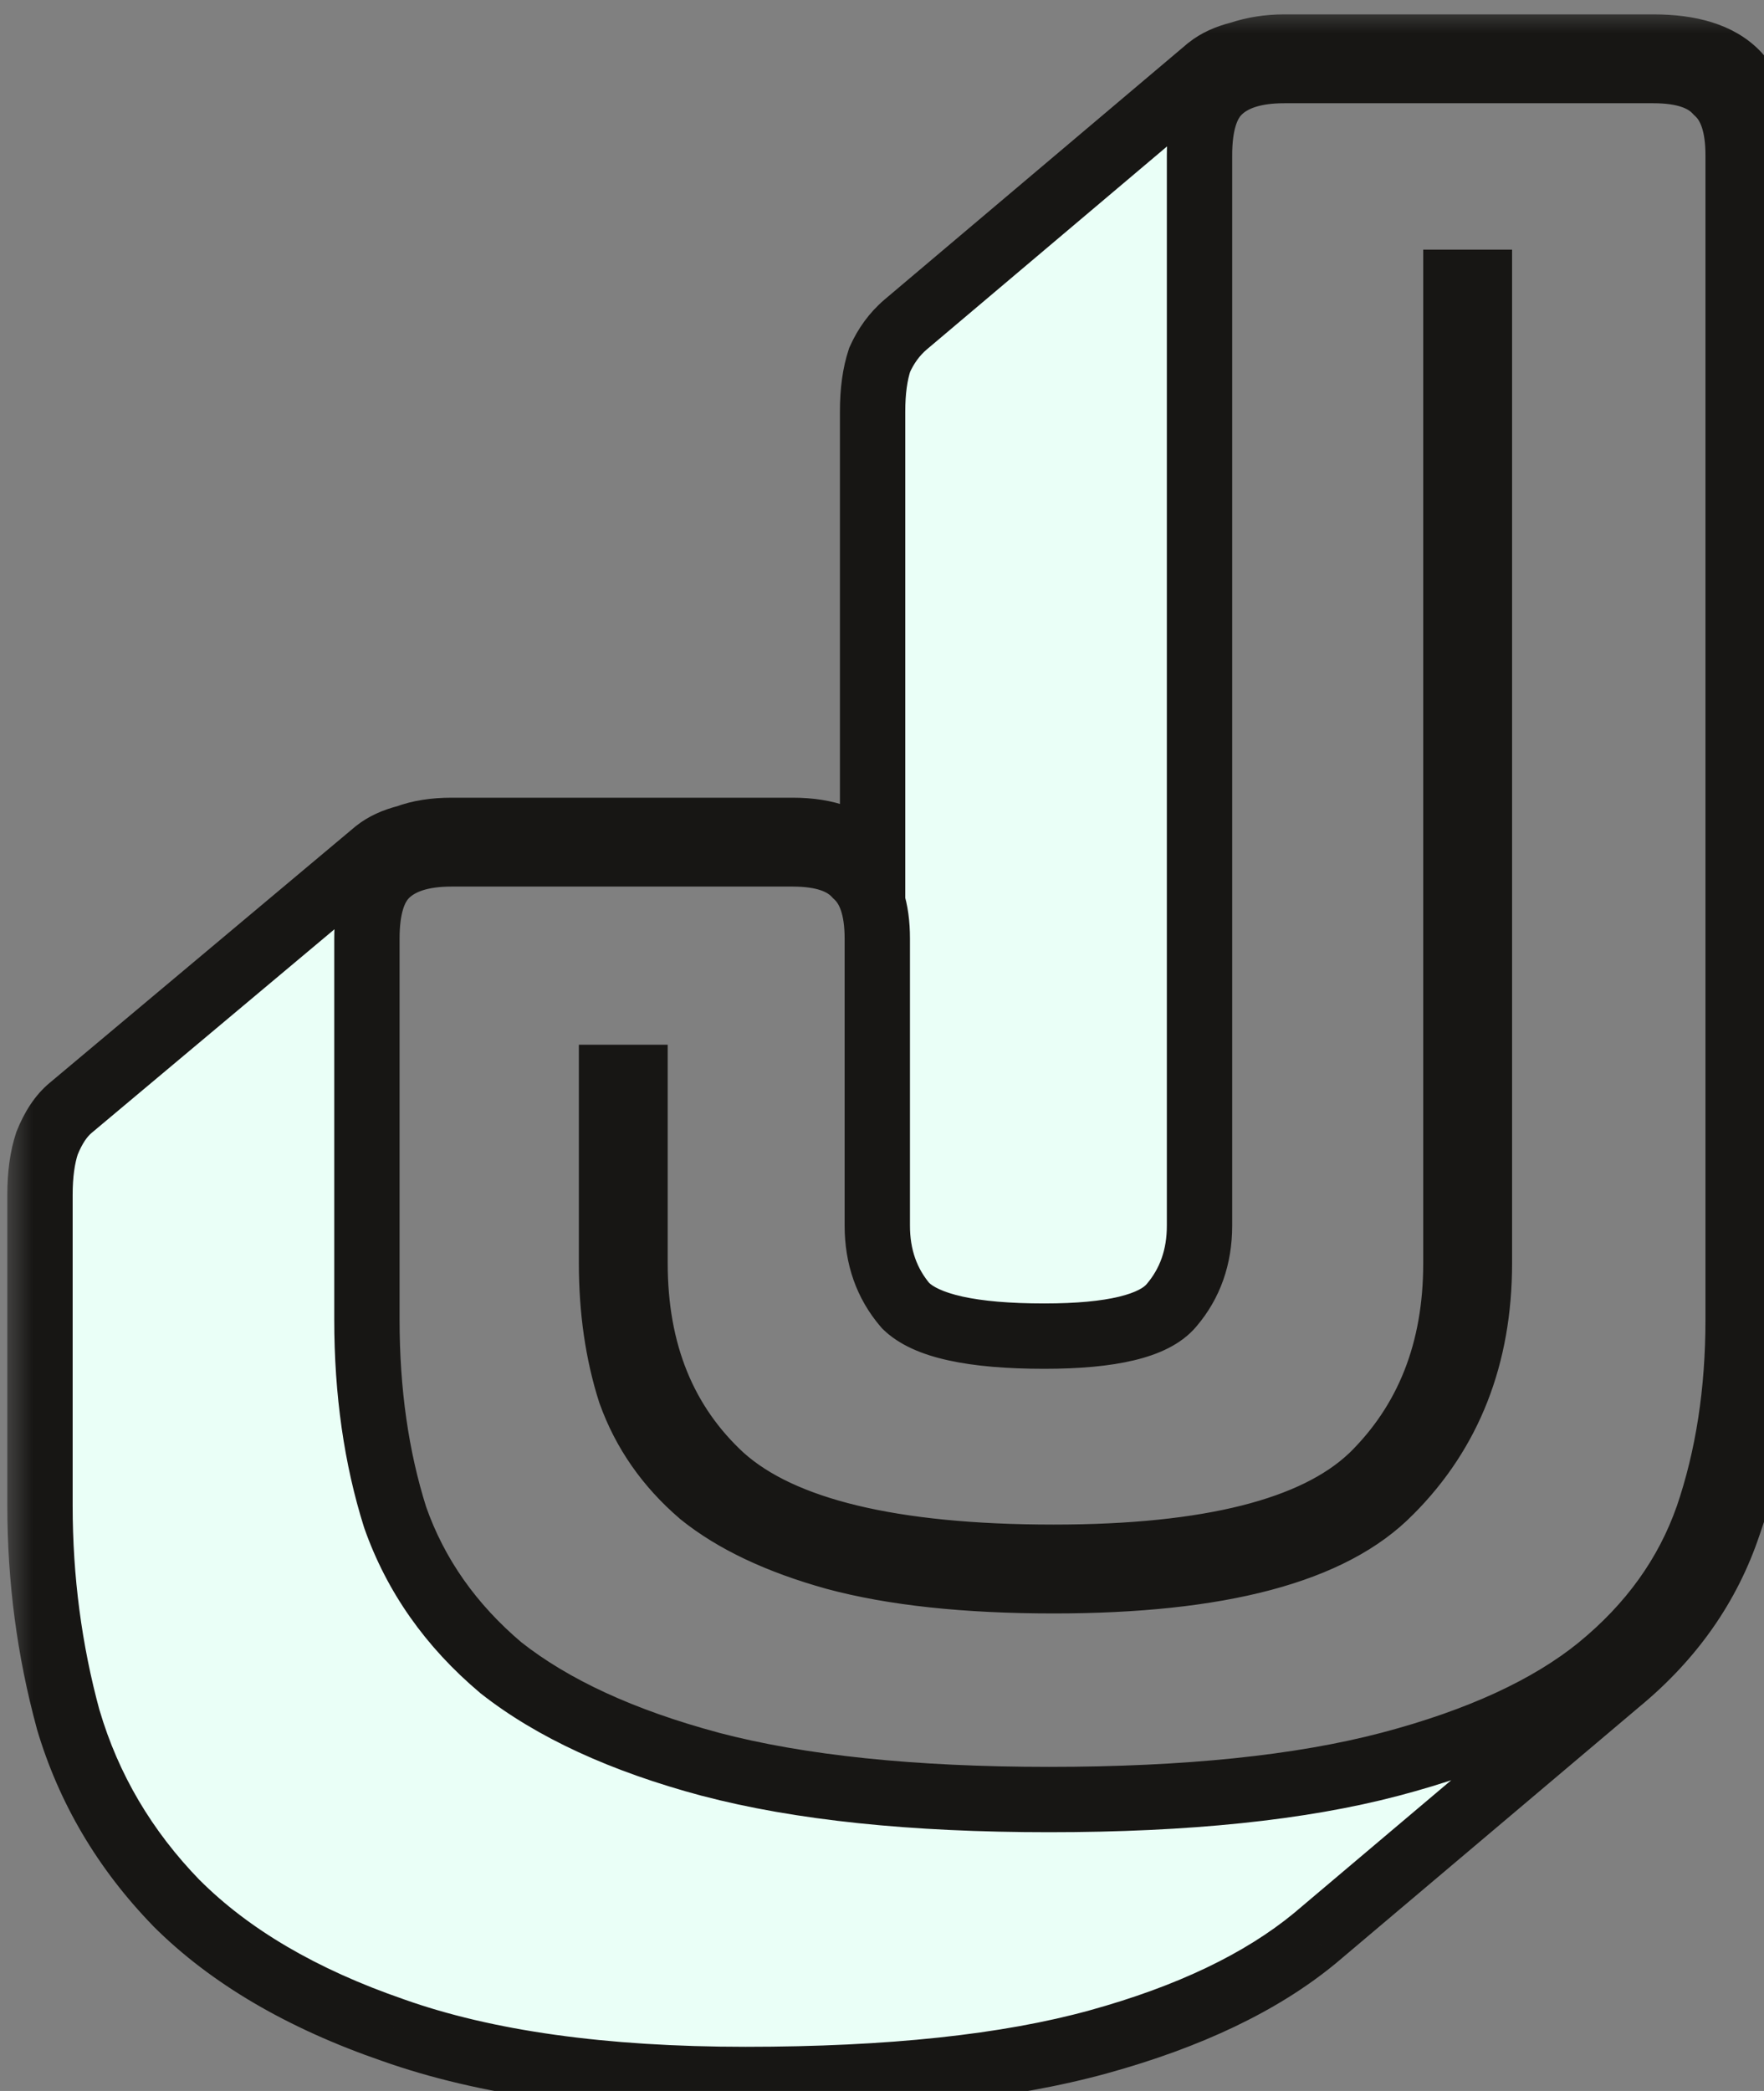 <svg width="27" height="32" viewBox="0 0 27 32" fill="none" xmlns="http://www.w3.org/2000/svg">
<rect x="0" y="0" width="27" height="32" fill="#808080" stroke="none"/>
<mask id="path-1-outside-1_643_277" maskUnits="userSpaceOnUse" x="0" y="0" width="28" height="33" fill="black">
<rect fill="white" width="28" height="33"/>
<path d="M11.412 31.824C9.228 31.824 7.428 31.572 6.012 31.068C4.62 30.588 3.516 29.94 2.7 29.124C1.908 28.308 1.356 27.372 1.044 26.316C0.756 25.26 0.612 24.168 0.612 23.04V18.288C0.612 17.976 0.648 17.712 0.72 17.496C0.816 17.256 0.936 17.076 1.08 16.956L5.76 13.032C5.88 12.936 6.036 12.864 6.228 12.816C6.42 12.744 6.648 12.708 6.912 12.708H12.132C12.396 12.708 12.624 12.744 12.816 12.816C13.032 12.864 13.212 12.948 13.356 13.068V6.3C13.356 5.988 13.392 5.724 13.464 5.508C13.56 5.292 13.692 5.112 13.86 4.968L18.504 1.044C18.624 0.948 18.78 0.876 18.972 0.828C19.188 0.756 19.416 0.72 19.656 0.72H25.308C25.884 0.72 26.304 0.852 26.568 1.116C26.832 1.38 26.964 1.8 26.964 2.376V20.196C26.964 21.324 26.796 22.368 26.46 23.328C26.148 24.264 25.584 25.068 24.768 25.74L20.124 29.664C19.308 30.336 18.204 30.864 16.812 31.248C15.42 31.632 13.62 31.824 11.412 31.824ZM26.604 20.196V2.376C26.604 1.92 26.496 1.596 26.28 1.404C26.088 1.188 25.764 1.08 25.308 1.08H19.656C19.2 1.08 18.864 1.188 18.648 1.404C18.456 1.596 18.36 1.92 18.36 2.376V18.756C18.36 19.236 18.216 19.644 17.928 19.98C17.664 20.292 17.016 20.448 15.984 20.448C14.88 20.448 14.172 20.292 13.86 19.98C13.572 19.644 13.428 19.236 13.428 18.756V14.364C13.428 13.908 13.32 13.584 13.104 13.392C12.912 13.176 12.588 13.068 12.132 13.068H6.912C6.456 13.068 6.12 13.176 5.904 13.392C5.712 13.584 5.616 13.908 5.616 14.364V20.196C5.616 21.3 5.76 22.308 6.048 23.22C6.36 24.108 6.9 24.876 7.668 25.524C8.46 26.148 9.528 26.64 10.872 27C12.24 27.36 13.968 27.54 16.056 27.54C18.168 27.54 19.908 27.36 21.276 27C22.644 26.64 23.712 26.148 24.48 25.524C25.272 24.876 25.824 24.108 26.136 23.22C26.448 22.308 26.604 21.3 26.604 20.196ZM22.284 4.32H22.644V19.332C22.644 20.748 22.188 21.912 21.276 22.824C20.388 23.736 18.672 24.192 16.128 24.192C14.784 24.192 13.668 24.072 12.78 23.832C11.916 23.592 11.232 23.268 10.728 22.86C10.224 22.428 9.864 21.912 9.648 21.312C9.456 20.712 9.36 20.052 9.36 19.332V16.488H9.72V19.332C9.72 20.7 10.164 21.792 11.052 22.608C11.964 23.424 13.656 23.832 16.128 23.832C18.504 23.832 20.124 23.424 20.988 22.608C21.852 21.768 22.284 20.676 22.284 19.332V4.32Z"/>
</mask>
<path d="M11.412 31.824C9.228 31.824 7.428 31.572 6.012 31.068C4.62 30.588 3.516 29.94 2.7 29.124C1.908 28.308 1.356 27.372 1.044 26.316C0.756 25.26 0.612 24.168 0.612 23.04V18.288C0.612 17.976 0.648 17.712 0.72 17.496C0.816 17.256 0.936 17.076 1.08 16.956L5.76 13.032C5.88 12.936 6.036 12.864 6.228 12.816C6.42 12.744 6.648 12.708 6.912 12.708H12.132C12.396 12.708 12.624 12.744 12.816 12.816C13.032 12.864 13.212 12.948 13.356 13.068V6.3C13.356 5.988 13.392 5.724 13.464 5.508C13.56 5.292 13.692 5.112 13.86 4.968L18.504 1.044C18.624 0.948 18.78 0.876 18.972 0.828C19.188 0.756 19.416 0.72 19.656 0.72H25.308C25.884 0.72 26.304 0.852 26.568 1.116C26.832 1.38 26.964 1.8 26.964 2.376V20.196C26.964 21.324 26.796 22.368 26.46 23.328C26.148 24.264 25.584 25.068 24.768 25.74L20.124 29.664C19.308 30.336 18.204 30.864 16.812 31.248C15.42 31.632 13.62 31.824 11.412 31.824ZM26.604 20.196V2.376C26.604 1.92 26.496 1.596 26.28 1.404C26.088 1.188 25.764 1.08 25.308 1.08H19.656C19.2 1.08 18.864 1.188 18.648 1.404C18.456 1.596 18.36 1.92 18.36 2.376V18.756C18.36 19.236 18.216 19.644 17.928 19.98C17.664 20.292 17.016 20.448 15.984 20.448C14.88 20.448 14.172 20.292 13.86 19.98C13.572 19.644 13.428 19.236 13.428 18.756V14.364C13.428 13.908 13.32 13.584 13.104 13.392C12.912 13.176 12.588 13.068 12.132 13.068H6.912C6.456 13.068 6.12 13.176 5.904 13.392C5.712 13.584 5.616 13.908 5.616 14.364V20.196C5.616 21.3 5.76 22.308 6.048 23.22C6.36 24.108 6.9 24.876 7.668 25.524C8.46 26.148 9.528 26.64 10.872 27C12.24 27.36 13.968 27.54 16.056 27.54C18.168 27.54 19.908 27.36 21.276 27C22.644 26.64 23.712 26.148 24.48 25.524C25.272 24.876 25.824 24.108 26.136 23.22C26.448 22.308 26.604 21.3 26.604 20.196ZM22.284 4.32H22.644V19.332C22.644 20.748 22.188 21.912 21.276 22.824C20.388 23.736 18.672 24.192 16.128 24.192C14.784 24.192 13.668 24.072 12.78 23.832C11.916 23.592 11.232 23.268 10.728 22.86C10.224 22.428 9.864 21.912 9.648 21.312C9.456 20.712 9.36 20.052 9.36 19.332V16.488H9.72V19.332C9.72 20.7 10.164 21.792 11.052 22.608C11.964 23.424 13.656 23.832 16.128 23.832C18.504 23.832 20.124 23.424 20.988 22.608C21.852 21.768 22.284 20.676 22.284 19.332V4.32Z" fill="#EAFFF7"/>
<path d="M6.012 31.068L6.18 30.597L6.175 30.595L6.012 31.068ZM2.7 29.124L2.341 29.472L2.346 29.478L2.7 29.124ZM1.044 26.316L0.562 26.448L0.564 26.458L1.044 26.316ZM0.72 17.496L0.256 17.31L0.25 17.324L0.246 17.338L0.72 17.496ZM1.08 16.956L1.4 17.34L1.401 17.339L1.08 16.956ZM5.76 13.032L5.448 12.642L5.439 12.649L5.76 13.032ZM6.228 12.816L6.349 13.301L6.377 13.294L6.404 13.284L6.228 12.816ZM12.816 12.816L12.64 13.284L12.673 13.296L12.707 13.304L12.816 12.816ZM13.356 13.068L13.036 13.452L13.856 14.136V13.068H13.356ZM13.464 5.508L13.007 5.305L12.997 5.327L12.99 5.35L13.464 5.508ZM13.86 4.968L13.537 4.586L13.535 4.588L13.86 4.968ZM18.504 1.044L18.192 0.653L18.181 0.662L18.504 1.044ZM18.972 0.828L19.093 1.313L19.112 1.308L19.13 1.302L18.972 0.828ZM26.568 1.116L26.922 0.762L26.922 0.762L26.568 1.116ZM26.46 23.328L25.988 23.163L25.986 23.17L26.46 23.328ZM24.768 25.74L24.45 25.354L24.445 25.358L24.768 25.74ZM20.124 29.664L20.442 30.05L20.447 30.046L20.124 29.664ZM16.812 31.248L16.679 30.766L16.812 31.248ZM26.28 1.404L25.906 1.736L25.926 1.758L25.948 1.778L26.28 1.404ZM18.648 1.404L18.294 1.05L18.294 1.05L18.648 1.404ZM17.928 19.98L17.548 19.655L17.546 19.657L17.928 19.98ZM13.86 19.98L13.48 20.305L13.493 20.32L13.506 20.334L13.86 19.98ZM13.104 13.392L12.73 13.724L12.75 13.746L12.772 13.766L13.104 13.392ZM5.904 13.392L5.55 13.038L5.55 13.038L5.904 13.392ZM6.048 23.22L5.571 23.371L5.574 23.378L5.576 23.386L6.048 23.22ZM7.668 25.524L7.346 25.906L7.352 25.912L7.359 25.917L7.668 25.524ZM10.872 27L10.743 27.483L10.745 27.483L10.872 27ZM24.48 25.524L24.795 25.912L24.797 25.911L24.48 25.524ZM26.136 23.22L26.608 23.386L26.609 23.382L26.136 23.22ZM22.284 4.32V3.82H21.784V4.32H22.284ZM22.644 4.32H23.144V3.82H22.644V4.32ZM21.276 22.824L20.922 22.47L20.918 22.475L21.276 22.824ZM12.78 23.832L12.646 24.314L12.649 24.315L12.78 23.832ZM10.728 22.86L10.402 23.24L10.413 23.249L10.728 22.86ZM9.648 21.312L9.172 21.464L9.175 21.473L9.178 21.481L9.648 21.312ZM9.36 16.488V15.988H8.86V16.488H9.36ZM9.72 16.488H10.22V15.988H9.72V16.488ZM11.052 22.608L10.714 22.976L10.719 22.981L11.052 22.608ZM20.988 22.608L21.331 22.971L21.337 22.966L20.988 22.608ZM11.412 31.324C9.262 31.324 7.523 31.075 6.18 30.597L5.844 31.539C7.333 32.069 9.194 32.324 11.412 32.324V31.324ZM6.175 30.595C4.836 30.133 3.803 29.52 3.054 28.77L2.346 29.478C3.229 30.36 4.404 31.043 5.849 31.541L6.175 30.595ZM3.059 28.776C2.321 28.016 1.812 27.15 1.524 26.174L0.564 26.458C0.9 27.594 1.495 28.6 2.341 29.472L3.059 28.776ZM1.526 26.184C1.25 25.173 1.112 24.125 1.112 23.04H0.112C0.112 24.211 0.262 25.347 0.562 26.448L1.526 26.184ZM1.112 23.04V18.288H0.112V23.04H1.112ZM1.112 18.288C1.112 18.011 1.144 17.804 1.194 17.654L0.246 17.338C0.152 17.62 0.112 17.941 0.112 18.288H1.112ZM1.184 17.682C1.261 17.491 1.339 17.391 1.4 17.34L0.76 16.572C0.533 16.761 0.371 17.021 0.256 17.31L1.184 17.682ZM1.401 17.339L6.081 13.415L5.439 12.649L0.759 16.573L1.401 17.339ZM6.072 13.422C6.122 13.382 6.208 13.336 6.349 13.301L6.107 12.331C5.864 12.392 5.638 12.49 5.448 12.642L6.072 13.422ZM6.404 13.284C6.526 13.238 6.692 13.208 6.912 13.208V12.208C6.604 12.208 6.314 12.25 6.052 12.348L6.404 13.284ZM6.912 13.208H12.132V12.208H6.912V13.208ZM12.132 13.208C12.352 13.208 12.518 13.238 12.64 13.284L12.992 12.348C12.73 12.25 12.44 12.208 12.132 12.208V13.208ZM12.707 13.304C12.86 13.338 12.963 13.392 13.036 13.452L13.676 12.684C13.461 12.504 13.204 12.39 12.925 12.328L12.707 13.304ZM13.856 13.068V6.3H12.856V13.068H13.856ZM13.856 6.3C13.856 6.023 13.888 5.816 13.938 5.666L12.99 5.35C12.896 5.632 12.856 5.953 12.856 6.3H13.856ZM13.921 5.711C13.989 5.558 14.078 5.44 14.185 5.348L13.535 4.588C13.306 4.784 13.131 5.026 13.007 5.305L13.921 5.711ZM14.183 5.35L18.827 1.426L18.181 0.662L13.537 4.586L14.183 5.35ZM18.816 1.434C18.866 1.394 18.952 1.348 19.093 1.313L18.851 0.343C18.608 0.404 18.381 0.502 18.192 0.654L18.816 1.434ZM19.13 1.302C19.292 1.248 19.467 1.22 19.656 1.22V0.22C19.365 0.22 19.084 0.264 18.814 0.354L19.13 1.302ZM19.656 1.22H25.308V0.22H19.656V1.22ZM25.308 1.22C25.822 1.22 26.084 1.339 26.214 1.47L26.922 0.762C26.524 0.365 25.946 0.22 25.308 0.22V1.22ZM26.214 1.47C26.345 1.6 26.464 1.862 26.464 2.376H27.464C27.464 1.738 27.32 1.16 26.922 0.762L26.214 1.47ZM26.464 2.376V20.196H27.464V2.376H26.464ZM26.464 20.196C26.464 21.274 26.304 22.261 25.988 23.163L26.932 23.493C27.288 22.475 27.464 21.374 27.464 20.196H26.464ZM25.986 23.17C25.706 24.01 25.199 24.737 24.45 25.354L25.086 26.126C25.969 25.399 26.59 24.518 26.934 23.486L25.986 23.17ZM24.445 25.358L19.801 29.282L20.447 30.046L25.091 26.122L24.445 25.358ZM19.806 29.278C19.06 29.892 18.027 30.394 16.679 30.766L16.945 31.73C18.381 31.334 19.556 30.78 20.442 30.05L19.806 29.278ZM16.679 30.766C15.347 31.134 13.596 31.324 11.412 31.324V32.324C13.644 32.324 15.493 32.13 16.945 31.73L16.679 30.766ZM27.104 20.196V2.376H26.104V20.196H27.104ZM27.104 2.376C27.104 1.859 26.983 1.36 26.612 1.03L25.948 1.778C26.009 1.832 26.104 1.981 26.104 2.376H27.104ZM26.654 1.072C26.324 0.7 25.825 0.58 25.308 0.58V1.58C25.703 1.58 25.852 1.676 25.906 1.736L26.654 1.072ZM25.308 0.58H19.656V1.58H25.308V0.58ZM19.656 0.58C19.132 0.58 18.642 0.703 18.294 1.05L19.002 1.758C19.086 1.673 19.268 1.58 19.656 1.58V0.58ZM18.294 1.05C17.962 1.383 17.86 1.872 17.86 2.376H18.86C18.86 1.968 18.95 1.809 19.002 1.758L18.294 1.05ZM17.86 2.376V18.756H18.86V2.376H17.86ZM17.86 18.756C17.86 19.128 17.752 19.417 17.548 19.655L18.308 20.305C18.68 19.871 18.86 19.345 18.86 18.756H17.86ZM17.546 19.657C17.514 19.695 17.407 19.777 17.127 19.845C16.856 19.91 16.48 19.948 15.984 19.948V20.948C16.52 20.948 16.984 20.908 17.361 20.817C17.729 20.729 18.078 20.577 18.31 20.303L17.546 19.657ZM15.984 19.948C15.451 19.948 15.038 19.91 14.733 19.843C14.418 19.773 14.271 19.684 14.214 19.626L13.506 20.334C13.761 20.588 14.124 20.733 14.517 20.819C14.92 20.908 15.412 20.948 15.984 20.948V19.948ZM14.24 19.655C14.036 19.417 13.928 19.128 13.928 18.756H12.928C12.928 19.345 13.108 19.871 13.48 20.305L14.24 19.655ZM13.928 18.756V14.364H12.928V18.756H13.928ZM13.928 14.364C13.928 13.847 13.807 13.348 13.436 13.018L12.772 13.766C12.832 13.82 12.928 13.969 12.928 14.364H13.928ZM13.478 13.06C13.148 12.688 12.649 12.568 12.132 12.568V13.568C12.527 13.568 12.676 13.664 12.73 13.724L13.478 13.06ZM12.132 12.568H6.912V13.568H12.132V12.568ZM6.912 12.568C6.388 12.568 5.898 12.691 5.55 13.038L6.258 13.746C6.342 13.661 6.524 13.568 6.912 13.568V12.568ZM5.55 13.038C5.218 13.371 5.116 13.86 5.116 14.364H6.116C6.116 13.956 6.206 13.797 6.258 13.746L5.55 13.038ZM5.116 14.364V20.196H6.116V14.364H5.116ZM5.116 20.196C5.116 21.343 5.266 22.403 5.571 23.371L6.525 23.069C6.254 22.213 6.116 21.257 6.116 20.196H5.116ZM5.576 23.386C5.92 24.364 6.514 25.205 7.346 25.906L7.99 25.142C7.286 24.547 6.8 23.852 6.52 23.054L5.576 23.386ZM7.359 25.917C8.22 26.595 9.356 27.112 10.743 27.483L11.001 26.517C9.7 26.168 8.7 25.701 7.977 25.131L7.359 25.917ZM10.745 27.483C12.169 27.858 13.943 28.04 16.056 28.04V27.04C13.993 27.04 12.311 26.862 10.999 26.517L10.745 27.483ZM16.056 28.04C18.192 28.04 19.979 27.858 21.403 27.483L21.149 26.517C19.837 26.862 18.144 27.04 16.056 27.04V28.04ZM21.403 27.483C22.813 27.113 23.954 26.596 24.795 25.912L24.165 25.136C23.47 25.7 22.475 26.167 21.149 26.517L21.403 27.483ZM24.797 25.911C25.653 25.21 26.263 24.368 26.608 23.386L25.664 23.054C25.385 23.848 24.891 24.542 24.163 25.137L24.797 25.911ZM26.609 23.382C26.941 22.411 27.104 21.347 27.104 20.196H26.104C26.104 21.253 25.955 22.205 25.663 23.058L26.609 23.382ZM22.284 4.82H22.644V3.82H22.284V4.82ZM22.144 4.32V19.332H23.144V4.32H22.144ZM22.144 19.332C22.144 20.63 21.731 21.662 20.922 22.47L21.63 23.178C22.645 22.162 23.144 20.866 23.144 19.332H22.144ZM20.918 22.475C20.183 23.23 18.654 23.692 16.128 23.692V24.692C18.689 24.692 20.593 24.242 21.634 23.173L20.918 22.475ZM16.128 23.692C14.81 23.692 13.741 23.574 12.911 23.349L12.649 24.315C13.595 24.57 14.758 24.692 16.128 24.692V23.692ZM12.914 23.35C12.092 23.122 11.477 22.823 11.043 22.471L10.413 23.249C10.987 23.713 11.74 24.062 12.646 24.314L12.914 23.35ZM11.053 22.48C10.612 22.102 10.304 21.658 10.118 21.143L9.178 21.481C9.424 22.166 9.836 22.754 10.403 23.24L11.053 22.48ZM10.124 21.16C9.95 20.615 9.86 20.008 9.86 19.332H8.86C8.86 20.096 8.962 20.809 9.172 21.464L10.124 21.16ZM9.86 19.332V16.488H8.86V19.332H9.86ZM9.36 16.988H9.72V15.988H9.36V16.988ZM9.22 16.488V19.332H10.22V16.488H9.22ZM9.22 19.332C9.22 20.819 9.708 22.052 10.714 22.976L11.39 22.24C10.62 21.532 10.22 20.581 10.22 19.332H9.22ZM10.719 22.981C11.779 23.929 13.64 24.332 16.128 24.332V23.332C13.672 23.332 12.149 22.919 11.385 22.235L10.719 22.981ZM16.128 24.332C18.522 24.332 20.317 23.929 21.331 22.971L20.645 22.244C19.931 22.919 18.486 23.332 16.128 23.332V24.332ZM21.337 22.966C22.309 22.021 22.784 20.794 22.784 19.332H21.784C21.784 20.558 21.395 21.515 20.64 22.25L21.337 22.966ZM22.784 19.332V4.32H21.784V19.332H22.784Z" fill="#171614" mask="url(#path-1-outside-1_643_277)"/>
</svg>
